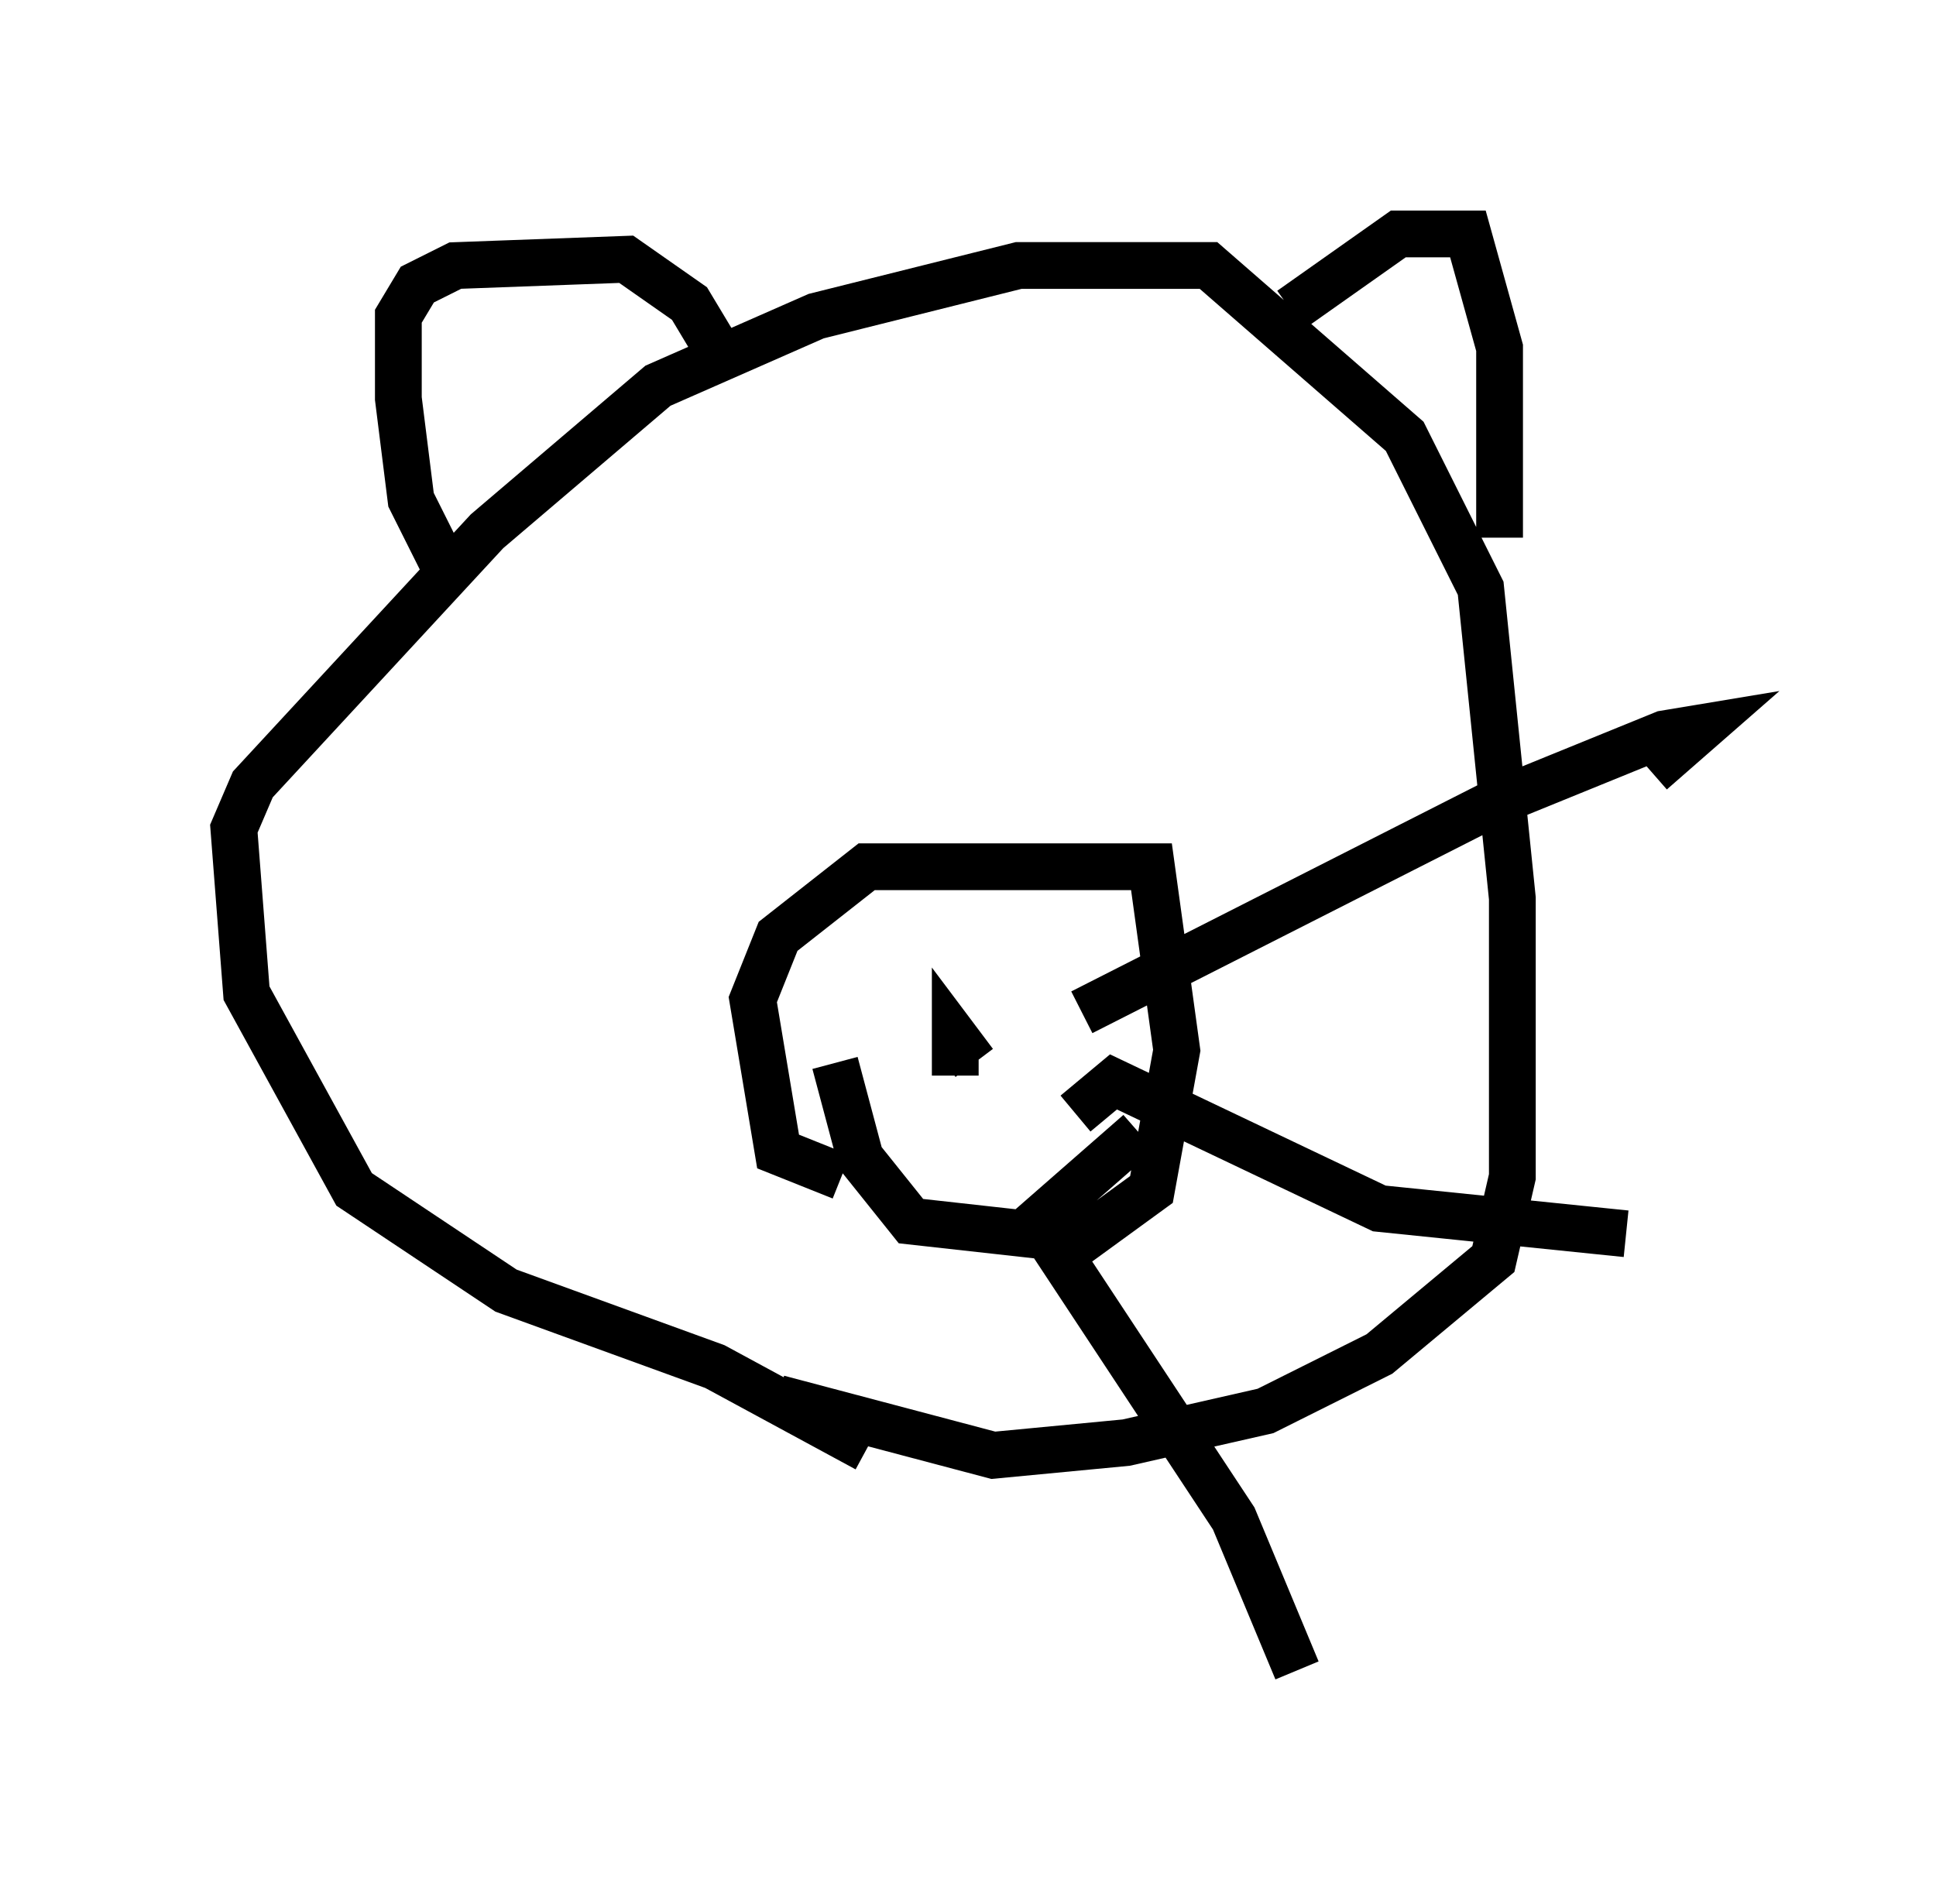 <?xml version="1.0" encoding="utf-8" ?>
<svg baseProfile="full" height="40.717" version="1.1" width="41.393" xmlns="http://www.w3.org/2000/svg" xmlns:ev="http://www.w3.org/2001/xml-events" xmlns:xlink="http://www.w3.org/1999/xlink"><defs /><rect fill="white" height="40.717" width="41.393" x="0" y="0" /><path d="M19.344, 30.71 m-0.812, 0.271 l-3.248, -1.759 -4.465, -1.624 l-3.248, -2.165 -2.3, -4.195 l-0.271, -3.518 0.406, -0.947 l5.007, -5.413 3.654, -3.112 l3.383, -1.488 4.33, -1.083 l4.059, 0.0 4.195, 3.654 l1.624, 3.248 0.677, 6.631 l0.0, 5.954 -0.406, 1.759 l-2.436, 2.03 -2.436, 1.218 l-2.977, 0.677 -2.842, 0.271 l-4.601, -1.218 m-7.172, -17.862 l-0.677, -1.353 -0.271, -2.165 l0.0, -1.759 0.406, -0.677 l0.812, -0.406 3.654, -0.135 l1.353, 0.947 0.812, 1.353 m12.043, -1.218 l2.3, -1.624 1.488, 0.0 l0.677, 2.436 0.0, 4.059 m-14.073, 13.667 l-1.353, -0.541 -0.541, -3.248 l0.541, -1.353 1.894, -1.488 l6.089, 0.0 0.541, 3.924 l-0.541, 2.977 -1.488, 1.083 l-3.654, -0.406 -1.083, -1.353 l-0.541, -2.03 m2.571, 0.271 l0.0, -0.812 0.406, 0.541 m2.3, -1.083 l8.796, -4.465 3.654, -1.488 l0.812, -0.135 -1.083, 0.947 m-12.314, 7.307 l0.812, -0.677 5.683, 2.706 l5.277, 0.541 m-10.419, -2.165 l-2.165, 1.894 4.195, 6.36 l1.353, 3.248 " fill="none" stroke="black" stroke-width="1" /></svg>